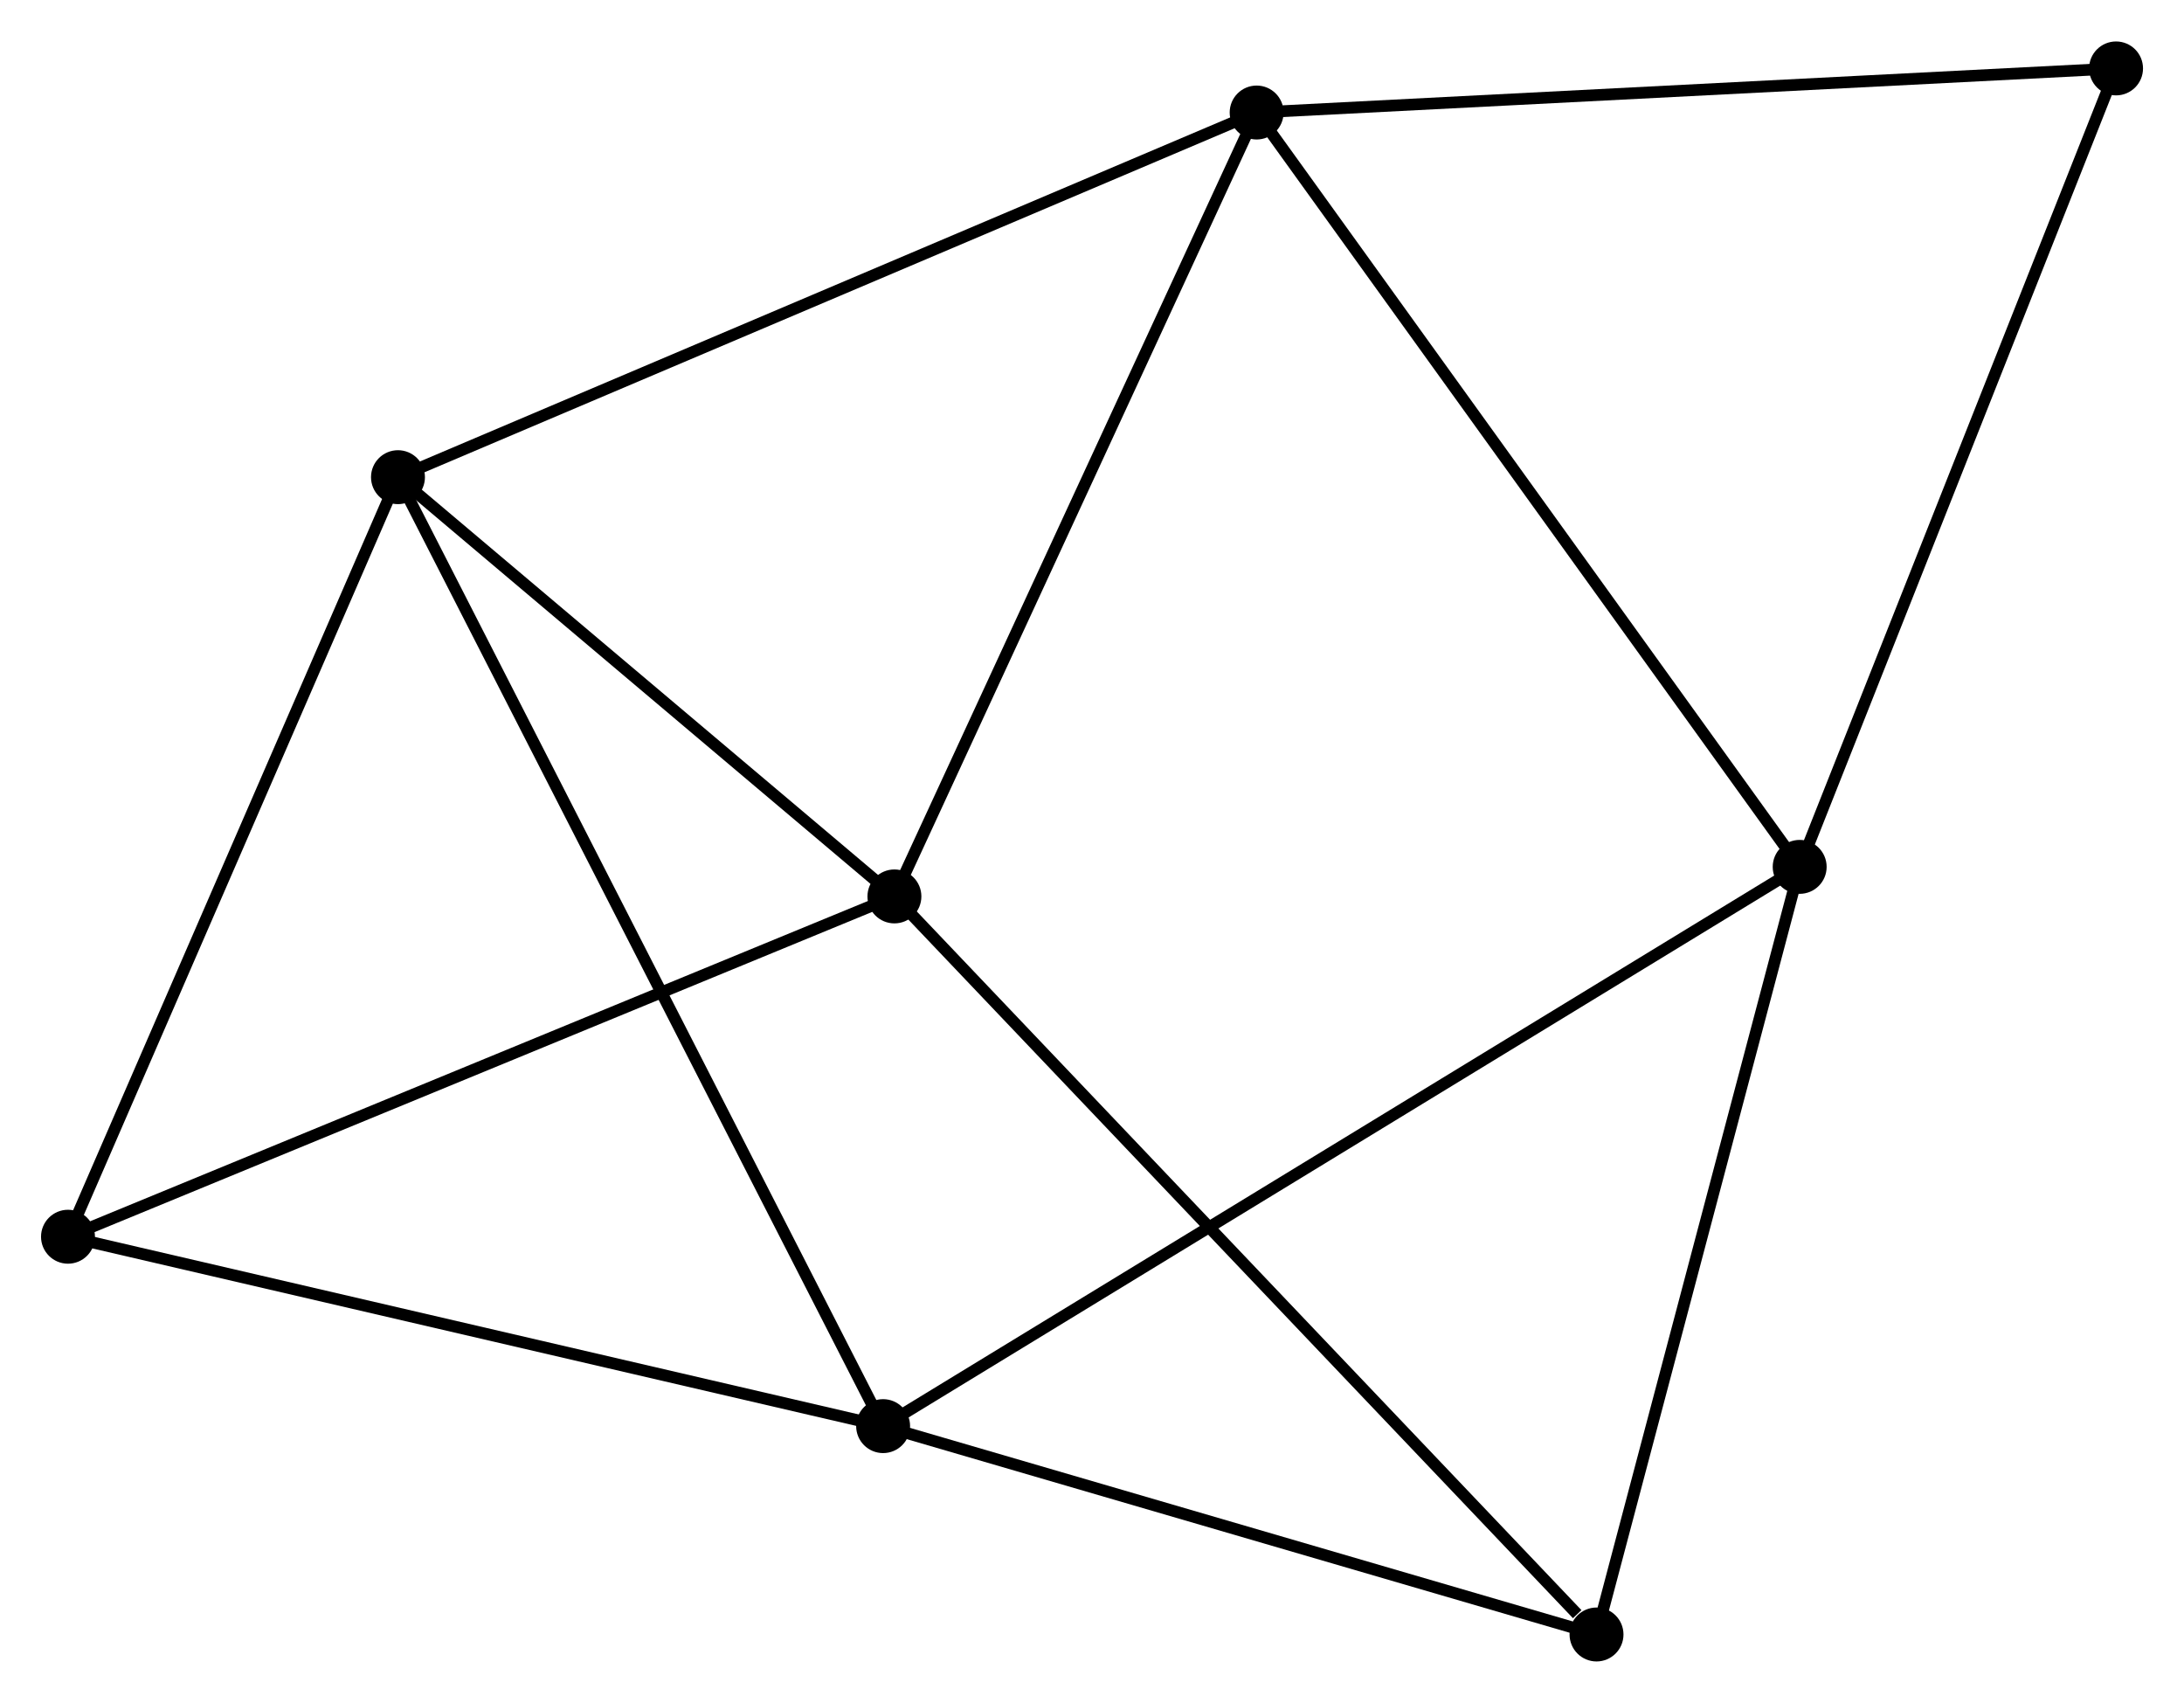 <?xml version="1.0" encoding="UTF-8" standalone="no"?>
<!DOCTYPE svg PUBLIC "-//W3C//DTD SVG 1.1//EN"
 "http://www.w3.org/Graphics/SVG/1.1/DTD/svg11.dtd">
<!-- Generated by graphviz version 2.36.0 (20140111.2315)
 -->
<!-- Title: %3 Pages: 1 -->
<svg width="186pt" height="145pt"
 viewBox="0.00 0.00 186.31 145.17" xmlns="http://www.w3.org/2000/svg" xmlns:xlink="http://www.w3.org/1999/xlink">
<g id="graph0" class="graph" transform="scale(1 1) rotate(0) translate(4 141.168)">
<title>%3</title>
<!-- 0 -->
<g id="node1" class="node"><title>0</title>
<ellipse fill="black" stroke="black" cx="103.2" cy="-131.607" rx="1.8" ry="1.8"/>
</g>
<!-- 2 -->
<g id="node2" class="node"><title>2</title>
<ellipse fill="black" stroke="black" cx="72.3" cy="-64.749" rx="1.8" ry="1.8"/>
</g>
<!-- 0&#45;&#45;2 -->
<g id="edge1" class="edge"><title>0&#45;&#45;2</title>
<path fill="none" stroke="black" d="M102.436,-129.954C98.198,-120.785 77.604,-76.227 73.15,-66.59"/>
</g>
<!-- 3 -->
<g id="node3" class="node"><title>3</title>
<ellipse fill="black" stroke="black" cx="149.525" cy="-67.269" rx="1.8" ry="1.8"/>
</g>
<!-- 0&#45;&#45;3 -->
<g id="edge2" class="edge"><title>0&#45;&#45;3</title>
<path fill="none" stroke="black" d="M104.345,-130.017C110.698,-121.193 141.572,-78.314 148.25,-69.04"/>
</g>
<!-- 4 -->
<g id="node4" class="node"><title>4</title>
<ellipse fill="black" stroke="black" cx="29.95" cy="-100.506" rx="1.8" ry="1.8"/>
</g>
<!-- 0&#45;&#45;4 -->
<g id="edge3" class="edge"><title>0&#45;&#45;4</title>
<path fill="none" stroke="black" d="M101.389,-130.838C91.255,-126.535 41.665,-105.48 31.697,-101.248"/>
</g>
<!-- 7 -->
<g id="node5" class="node"><title>7</title>
<ellipse fill="black" stroke="black" cx="176.514" cy="-135.368" rx="1.8" ry="1.8"/>
</g>
<!-- 0&#45;&#45;7 -->
<g id="edge4" class="edge"><title>0&#45;&#45;7</title>
<path fill="none" stroke="black" d="M105.012,-131.7C115.067,-132.216 163.928,-134.722 174.496,-135.264"/>
</g>
<!-- 2&#45;&#45;4 -->
<g id="edge9" class="edge"><title>2&#45;&#45;4</title>
<path fill="none" stroke="black" d="M70.891,-65.939C64.461,-71.368 37.938,-93.762 31.407,-99.275"/>
</g>
<!-- 5 -->
<g id="node7" class="node"><title>5</title>
<ellipse fill="black" stroke="black" cx="1.8" cy="-35.724" rx="1.8" ry="1.8"/>
</g>
<!-- 2&#45;&#45;5 -->
<g id="edge10" class="edge"><title>2&#45;&#45;5</title>
<path fill="none" stroke="black" d="M70.557,-64.032C60.803,-60.016 13.076,-40.367 3.482,-36.417"/>
</g>
<!-- 6 -->
<g id="node8" class="node"><title>6</title>
<ellipse fill="black" stroke="black" cx="132.194" cy="-1.8" rx="1.8" ry="1.8"/>
</g>
<!-- 2&#45;&#45;6 -->
<g id="edge11" class="edge"><title>2&#45;&#45;6</title>
<path fill="none" stroke="black" d="M73.78,-63.193C81.995,-54.56 121.912,-12.607 130.546,-3.533"/>
</g>
<!-- 3&#45;&#45;7 -->
<g id="edge13" class="edge"><title>3&#45;&#45;7</title>
<path fill="none" stroke="black" d="M150.192,-68.952C153.894,-78.292 171.881,-123.677 175.771,-133.493"/>
</g>
<!-- 3&#45;&#45;6 -->
<g id="edge12" class="edge"><title>3&#45;&#45;6</title>
<path fill="none" stroke="black" d="M149.025,-65.38C146.494,-55.82 135.121,-12.856 132.663,-3.572"/>
</g>
<!-- 4&#45;&#45;5 -->
<g id="edge14" class="edge"><title>4&#45;&#45;5</title>
<path fill="none" stroke="black" d="M29.137,-98.637C25.027,-89.177 6.554,-46.665 2.562,-37.478"/>
</g>
<!-- 1 -->
<g id="node6" class="node"><title>1</title>
<ellipse fill="black" stroke="black" cx="71.336" cy="-19.571" rx="1.8" ry="1.8"/>
</g>
<!-- 1&#45;&#45;3 -->
<g id="edge5" class="edge"><title>1&#45;&#45;3</title>
<path fill="none" stroke="black" d="M72.969,-20.567C83.144,-26.774 137.752,-60.087 147.901,-66.278"/>
</g>
<!-- 1&#45;&#45;4 -->
<g id="edge6" class="edge"><title>1&#45;&#45;4</title>
<path fill="none" stroke="black" d="M70.471,-21.261C65.085,-31.794 36.181,-88.319 30.809,-98.825"/>
</g>
<!-- 1&#45;&#45;5 -->
<g id="edge7" class="edge"><title>1&#45;&#45;5</title>
<path fill="none" stroke="black" d="M69.33,-20.037C59.176,-22.396 13.543,-32.996 3.682,-35.287"/>
</g>
<!-- 1&#45;&#45;6 -->
<g id="edge8" class="edge"><title>1&#45;&#45;6</title>
<path fill="none" stroke="black" d="M73.091,-19.058C81.823,-16.509 120.525,-5.207 130.064,-2.422"/>
</g>
</g>
</svg>
